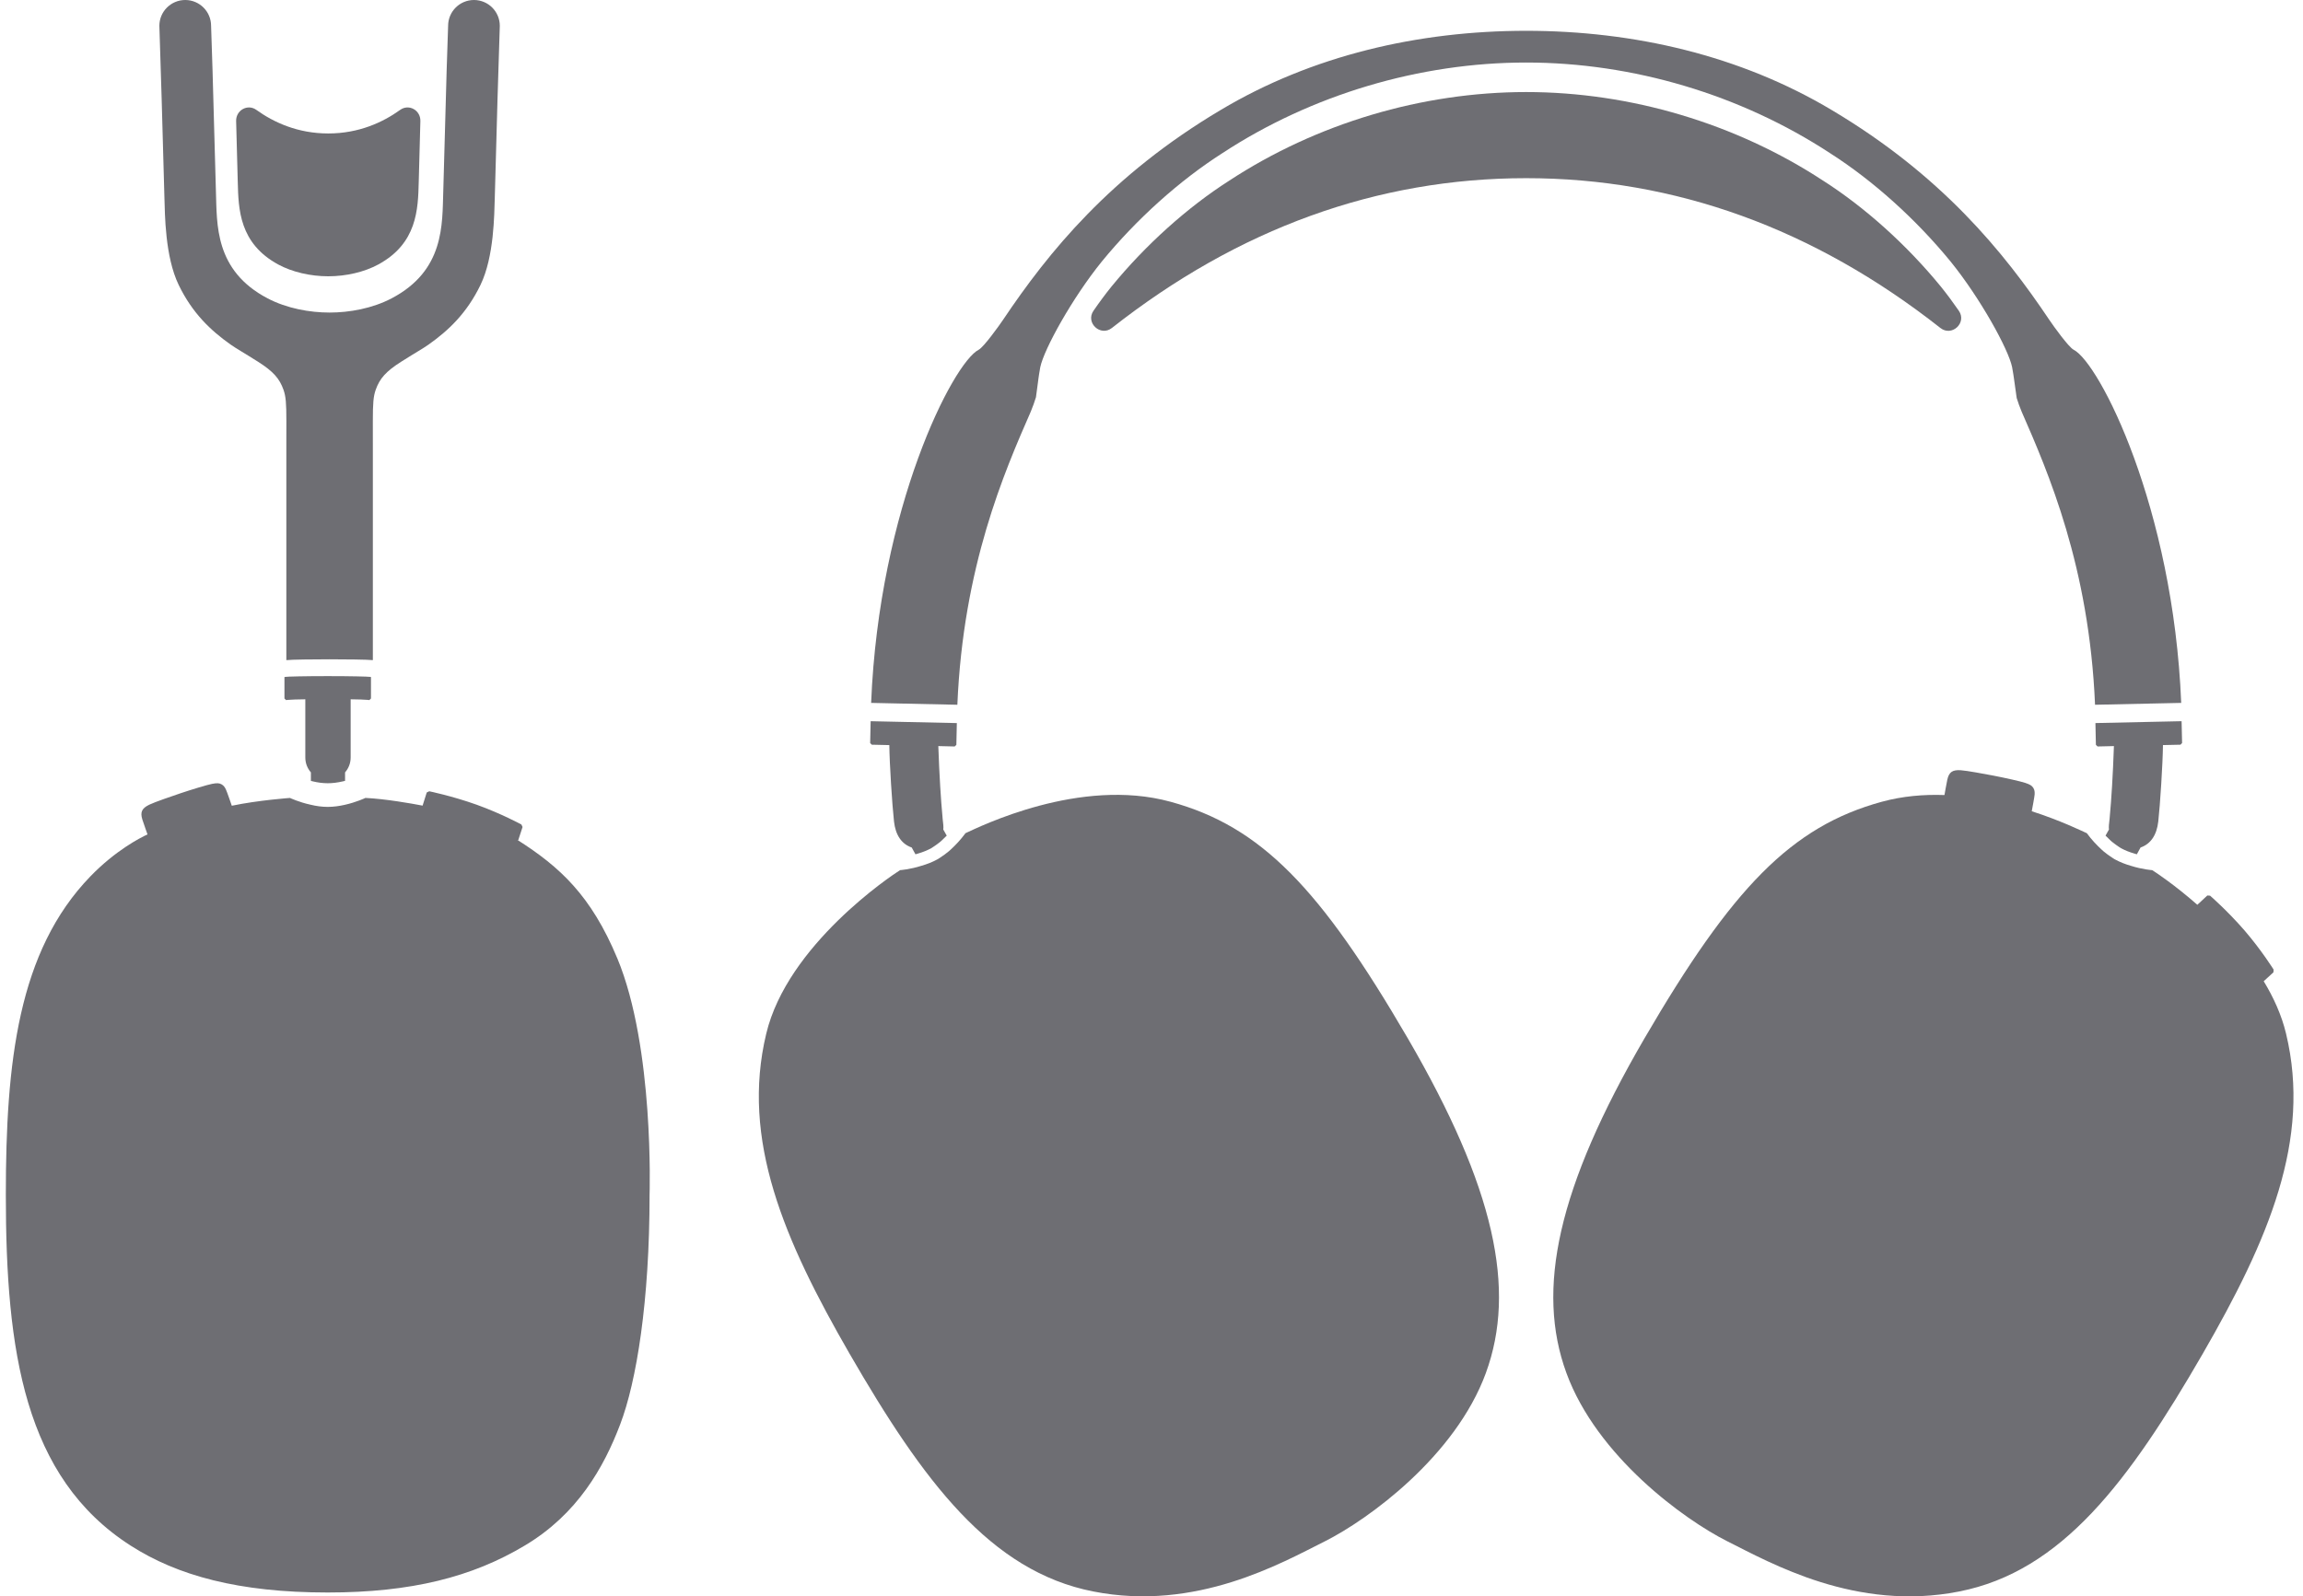 <svg width="150" height="104" viewBox="0 0 150 104" fill="none" xmlns="http://www.w3.org/2000/svg">
<g clip-path="url(#clip0_418_53)">
<path d="M15.475 11.454C15.48 11.583 15.483 11.717 15.486 11.854C15.531 13.638 15.585 15.857 18.128 17.235C19.026 17.721 20.212 18 21.379 18C22.547 18 23.733 17.721 24.631 17.235C27.174 15.859 27.228 13.638 27.273 11.854C27.276 11.717 27.28 11.584 27.284 11.458C27.303 10.683 27.343 9.255 27.38 7.886C27.399 7.178 26.629 6.752 26.065 7.158C24.934 7.973 23.37 8.695 21.38 8.695C19.39 8.695 17.825 7.971 16.695 7.158C16.132 6.752 15.362 7.178 15.38 7.886C15.418 9.253 15.454 10.681 15.475 11.454Z" fill="#6E6E73"/>
<path d="M40.206 62.435C38.499 58.334 36.459 56.476 33.698 54.719C33.715 54.723 33.743 54.731 33.756 54.734L34.035 53.88L33.959 53.717C33.959 53.717 32.654 53.006 31.04 52.425C29.427 51.851 27.958 51.552 27.958 51.552L27.795 51.629L27.526 52.483C27.526 52.483 27.533 52.486 27.537 52.489C26.831 52.353 25.114 52.047 23.802 51.985C23.802 51.985 23.217 52.265 22.445 52.437C22.101 52.514 21.726 52.569 21.345 52.569C20.964 52.569 20.58 52.514 20.237 52.429C19.472 52.265 18.887 51.986 18.887 51.986C18.887 51.986 16.826 52.133 15.097 52.494C15.097 52.493 14.784 51.573 14.713 51.433C14.644 51.286 14.573 51.178 14.419 51.093C14.271 51.016 14.124 51.008 13.806 51.07C13.487 51.132 12.47 51.442 11.756 51.682C11.183 51.876 10.095 52.248 9.723 52.426C9.249 52.658 9.117 52.898 9.272 53.393C9.356 53.656 9.592 54.322 9.607 54.361C9.093 54.6 7.511 55.419 5.889 57.094C1.173 61.968 0.379 69.198 0.38 77.853C0.381 88.016 1.577 96.252 8.507 100.696C11.551 102.649 15.546 103.753 21.345 103.752C26.791 103.752 30.764 102.739 34.181 100.692C37.606 98.653 39.331 95.601 40.391 92.806C41.459 90.012 42.31 84.773 42.308 77.847C42.308 77.847 42.627 68.257 40.208 62.436" fill="#6E6E73"/>
<path d="M24.107 44.099C23.985 44.077 22.838 44.049 21.345 44.049C19.852 44.049 18.703 44.077 18.583 44.099C18.545 44.106 18.527 44.112 18.527 44.112V45.507L18.634 45.614C18.634 45.614 18.662 45.605 18.714 45.6C18.994 45.577 19.362 45.566 19.886 45.56V49.355C19.886 49.71 20.014 50.052 20.25 50.321V50.876C20.283 50.883 20.313 50.892 20.345 50.899C20.69 50.985 21.029 51.028 21.345 51.028C21.66 51.028 21.979 50.987 22.33 50.907C22.38 50.896 22.426 50.884 22.475 50.872V50.321C22.711 50.052 22.839 49.71 22.839 49.355V45.56C23.345 45.566 23.703 45.577 23.977 45.599C24.028 45.603 24.057 45.612 24.057 45.612L24.163 45.505V44.111C24.163 44.111 24.143 44.105 24.107 44.097" fill="#6E6E73"/>
<path d="M30.871 0C29.941 0 29.187 0.754 29.187 1.682L29.092 4.558C29.092 4.558 28.925 10.478 28.871 12.485C28.798 14.6 28.972 17.623 25.5 19.441C24.251 20.095 22.76 20.363 21.468 20.363C20.176 20.363 18.684 20.095 17.434 19.441C13.962 17.623 14.136 14.599 14.064 12.485C14.011 10.478 13.843 4.558 13.843 4.558L13.749 1.682C13.749 0.754 12.994 0 12.065 0C11.135 0 10.38 0.754 10.38 1.682C10.38 1.682 10.484 4.853 10.53 6.47C10.574 8.088 10.68 11.781 10.709 12.869C10.744 13.956 10.744 16.714 11.637 18.56C12.528 20.406 13.724 21.531 15.017 22.446C15.409 22.723 15.792 22.925 16.802 23.565C17.808 24.203 18.209 24.669 18.466 25.397C18.618 25.828 18.652 26.269 18.652 27.429C18.652 28.204 18.65 28.913 18.65 28.913V43.008C18.956 42.969 20.518 42.954 21.468 42.954C22.418 42.954 23.975 42.969 24.285 43.008V28.913C24.285 28.913 24.284 28.203 24.284 27.429C24.284 26.267 24.319 25.827 24.47 25.397C24.726 24.669 25.126 24.203 26.132 23.565C27.143 22.925 27.526 22.723 27.918 22.446C29.21 21.531 30.406 20.406 31.297 18.56C32.19 16.714 32.19 13.957 32.227 12.869C32.256 11.781 32.361 8.087 32.404 6.47C32.451 4.853 32.553 1.682 32.553 1.682C32.553 0.754 31.799 0 30.869 0" fill="#6E6E73"/>
<path d="M96.781 89.446C94.793 94.879 89.117 98.998 86.306 100.41C83.484 101.822 77.916 105.009 71.207 103.685C64.501 102.37 60.128 96.49 55.331 88.188C51.06 80.785 48.248 74.247 49.907 67.346C51.29 61.553 58.076 57.03 58.624 56.69C58.624 56.69 59.26 56.647 60.019 56.405C60.359 56.306 60.711 56.176 61.05 55.989C61.05 55.989 61.117 55.957 61.227 55.879C61.282 55.846 61.337 55.803 61.402 55.759C61.48 55.704 61.568 55.65 61.654 55.573C61.742 55.506 61.842 55.431 61.941 55.333C62.226 55.069 62.565 54.719 62.885 54.281C63.806 53.865 70.329 50.613 76.236 52.234C82.132 53.843 85.987 57.852 91.685 67.633C97.373 77.402 98.767 84.016 96.779 89.449" fill="#6E6E73"/>
<path d="M148.898 67.346C148.61 66.144 148.09 64.995 147.441 63.927L148.073 63.349L148.087 63.17C148.087 63.17 147.305 61.914 146.192 60.62C145.075 59.332 143.948 58.354 143.948 58.354L143.769 58.342L143.118 58.947C141.633 57.643 140.4 56.827 140.18 56.691C140.18 56.691 139.544 56.648 138.786 56.407C138.445 56.308 138.094 56.177 137.753 55.991C137.753 55.991 137.687 55.958 137.577 55.88C137.523 55.849 137.468 55.804 137.402 55.761C137.324 55.706 137.236 55.651 137.149 55.574C137.061 55.509 136.962 55.432 136.864 55.334C136.579 55.07 136.238 54.72 135.92 54.283C135.537 54.111 134.194 53.452 132.333 52.853C132.356 52.725 132.512 51.907 132.52 51.765C132.529 51.602 132.524 51.475 132.431 51.325C132.341 51.184 132.215 51.107 131.909 51.005C131.604 50.903 130.568 50.673 129.83 50.531C129.237 50.418 128.112 50.208 127.7 50.18C127.175 50.149 126.943 50.294 126.833 50.799C126.778 51.054 126.665 51.697 126.648 51.797C125.305 51.749 123.92 51.865 122.567 52.235C116.671 53.846 112.817 57.854 107.118 67.634C101.431 77.403 100.036 84.019 102.024 89.45C104.011 94.881 109.688 99 112.499 100.413C115.321 101.824 120.889 105.012 127.596 103.688C134.305 102.375 138.675 96.493 143.473 88.191C147.744 80.787 150.555 74.25 148.898 67.349" fill="#6E6E73"/>
<path d="M118.741 11.768C113.058 8.045 106.193 5.997 99.403 5.997C92.612 5.997 85.746 8.045 80.068 11.766C77.335 13.51 74.614 15.958 72.401 18.66C71.993 19.164 71.596 19.702 71.221 20.247C70.683 21.028 71.677 21.953 72.422 21.366C80.657 14.887 89.712 11.608 99.403 11.608C109.094 11.608 118.149 14.888 126.384 21.369C127.131 21.955 128.123 21.03 127.585 20.248C127.209 19.703 126.81 19.164 126.401 18.658C124.192 15.958 121.471 13.51 118.742 11.768" fill="#6E6E73"/>
<path d="M136.462 45.915L142.067 45.794C141.55 33.059 136.737 23.639 135.061 22.786C134.737 22.62 133.741 21.235 133.478 20.841C130.515 16.421 126.467 11.426 119.303 7.168C113.356 3.616 106.425 2.007 99.403 2.007C92.379 2.007 85.448 3.616 79.502 7.168C72.339 11.426 68.291 16.421 65.328 20.841C65.063 21.235 64.067 22.62 63.744 22.786C62.069 23.64 57.255 33.059 56.739 45.794L62.344 45.915H62.355C62.735 36.904 65.408 30.765 67.139 26.812C67.268 26.506 67.385 26.167 67.475 25.878L67.643 24.62C67.643 24.62 67.698 24.221 67.755 23.923C68.001 22.741 69.841 19.414 71.759 17.044C74.026 14.274 76.817 11.766 79.618 9.977C85.426 6.172 92.455 4.074 99.405 4.074C106.356 4.074 113.384 6.171 119.196 9.979C121.993 11.765 124.784 14.273 127.049 17.042C128.971 19.414 130.811 22.742 131.053 23.916C131.113 24.217 131.17 24.633 131.17 24.633L131.352 25.929C131.439 26.206 131.549 26.524 131.671 26.811C133.4 30.763 136.075 36.904 136.455 45.913H136.466L136.462 45.915Z" fill="#6E6E73"/>
<path d="M136.618 48.633L137.685 48.608C137.619 50.519 137.514 52.173 137.416 53.184C137.416 53.217 137.405 53.271 137.405 53.325C137.362 53.639 137.339 53.91 137.362 54.041L137.139 54.441C137.237 54.543 137.34 54.644 137.451 54.746C137.518 54.814 137.587 54.865 137.647 54.911L137.673 54.929L137.697 54.949C137.737 54.984 137.777 55.011 137.814 55.036L137.861 55.069L138.004 55.169L138.028 55.184L138.053 55.201C138.095 55.231 138.124 55.249 138.152 55.263C138.406 55.402 138.688 55.515 139.038 55.616C139.085 55.632 139.132 55.646 139.178 55.658L139.42 55.214C140.084 54.986 140.476 54.398 140.574 53.519C140.694 52.456 140.868 49.716 140.879 48.542L142.022 48.517L142.125 48.407L142.093 46.986L136.48 47.108L136.511 48.526L136.619 48.632L136.618 48.633Z" fill="#6E6E73"/>
<path d="M57.924 48.543C57.935 49.717 58.109 52.456 58.229 53.52C58.326 54.4 58.718 54.988 59.382 55.215L59.627 55.658C59.679 55.642 59.731 55.628 59.786 55.611C60.114 55.516 60.396 55.402 60.664 55.256C60.678 55.249 60.707 55.231 60.748 55.2L60.812 55.157L60.837 55.141L60.919 55.085L60.987 55.037C61.025 55.012 61.065 54.985 61.105 54.95L61.13 54.929L61.155 54.911C61.215 54.867 61.283 54.815 61.373 54.725C61.475 54.633 61.571 54.537 61.663 54.441L61.438 54.043C61.46 53.913 61.438 53.641 61.395 53.325C61.395 53.27 61.384 53.217 61.384 53.184C61.287 52.173 61.181 50.52 61.115 48.608L62.182 48.633L62.29 48.528L62.321 47.109L56.707 46.987L56.676 48.409L56.779 48.517L57.923 48.543H57.924Z" fill="#6E6E73"/>
</g>
<defs>
<clipPath id="clip0_418_53">
<rect width="149" height="104" fill="white" transform="translate(0.38)"/>
</clipPath>
</defs>
</svg>
